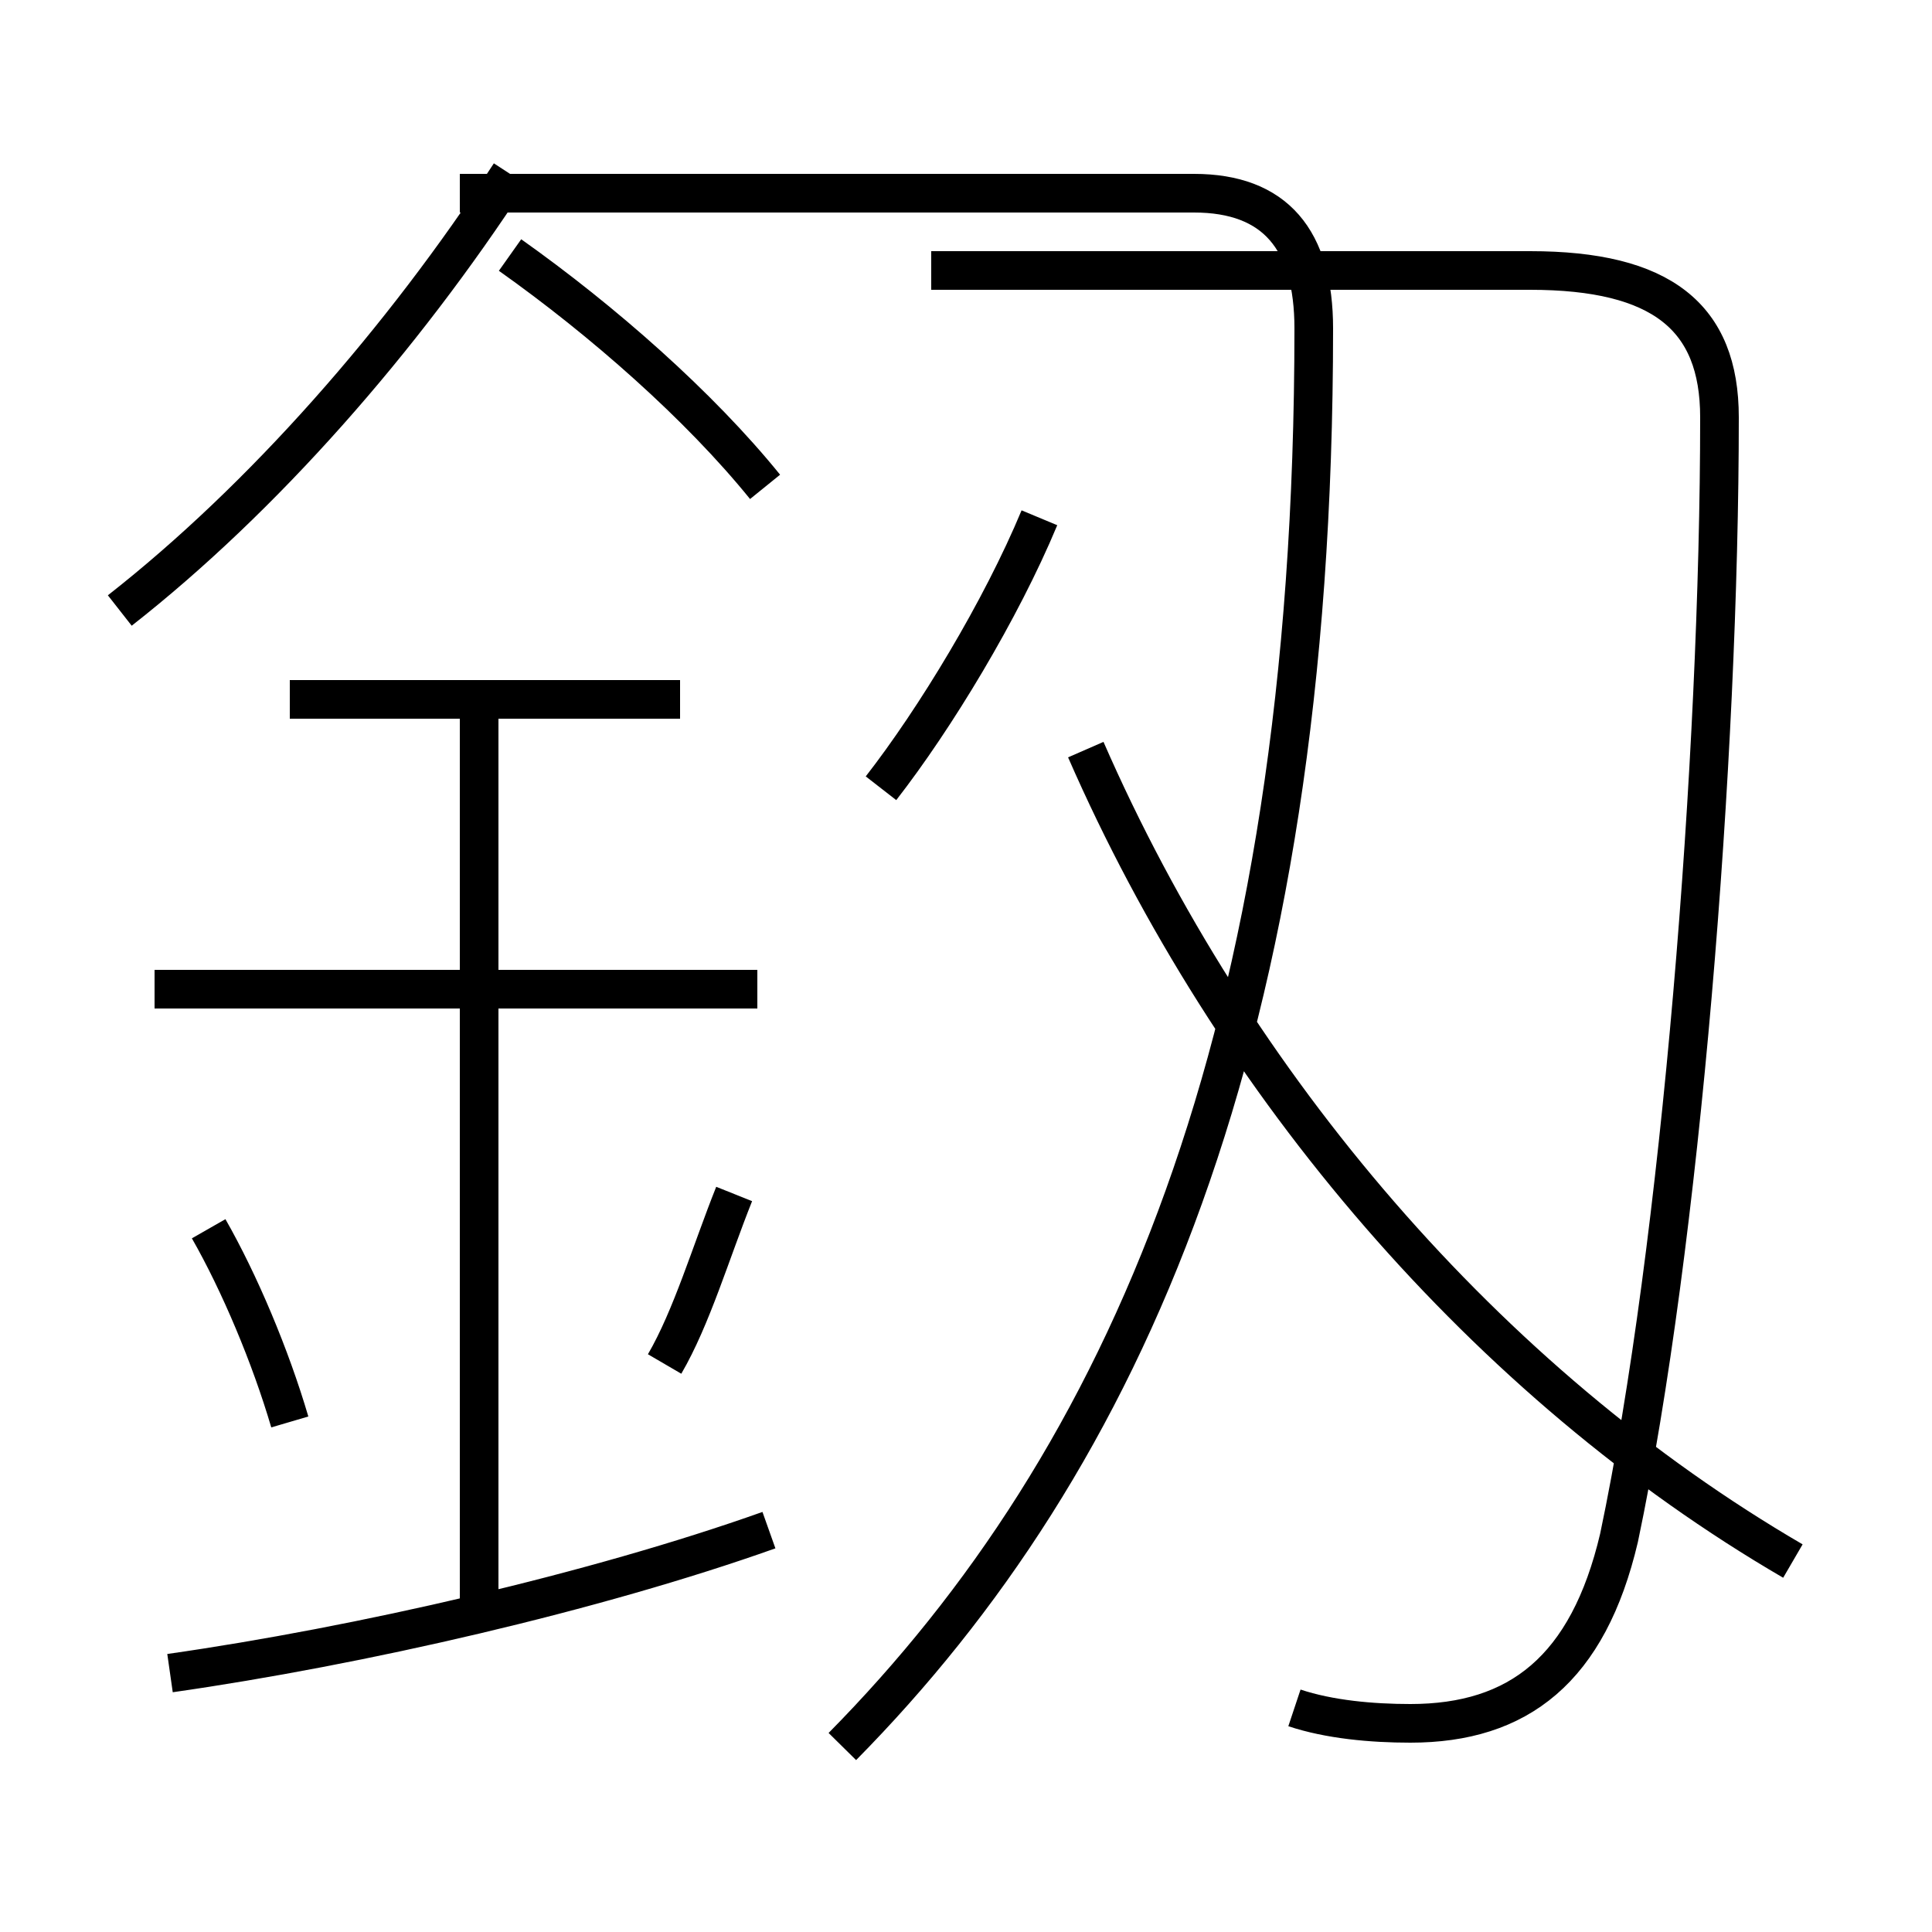 <?xml version='1.0' encoding='utf8'?>
<svg viewBox="0.0 -6.0 50.0 50.0" version="1.1" xmlns="http://www.w3.org/2000/svg">
<rect x="0.0" y="-6.0" width="50.0" height="50.0" fill="#808080" stroke="none"/>
<rect x="-1000" y="-1000" width="2000" height="2000" stroke="white" fill="white"/>
<g style="fill:white;stroke:#000000;  stroke-width:1">
<path d="M 33.5 0.2 C 34.4 0.5 35.5 0.6 36.5 0.6 C 39.3 0.6 41.1 -0.8 41.9 -4.2 C 43.5 -11.8 44.5 -24.4 44.5 -33.2 C 44.5 -35.8 43.0 -37.0 39.6 -37.0 L 24.1 -37.0 M 4.4 -0.7 C 9.3 -1.4 15.4 -2.8 19.9 -4.4 M 7.5 -7.2 C 7.0 -8.9 6.2 -10.8 5.4 -12.2 M 12.4 -2.5 L 12.4 -26.1 M 17.2 -8.7 C 17.9 -9.9 18.4 -11.6 19.0 -13.1 M 19.6 -18.4 L 4.0 -18.4 M 17.6 -25.9 L 7.5 -25.9 M 21.8 1.2 C 29.1 -6.2 34.0 -17.1 34.0 -35.5 C 34.0 -37.8 33.0 -39.0 30.9 -39.0 L 11.9 -39.0 M 3.1 -28.2 C 6.8 -31.1 10.4 -35.2 13.2 -39.5 M 46.4 -3.6 C 38.5 -8.2 31.9 -15.9 28.1 -24.6 M 19.8 -31.4 C 18.1 -33.5 15.6 -35.7 13.2 -37.4 M 22.8 -23.6 C 24.2 -25.4 25.9 -28.2 26.9 -30.6" transform="translate(0.0, 38.0)" />
</g>
</svg>